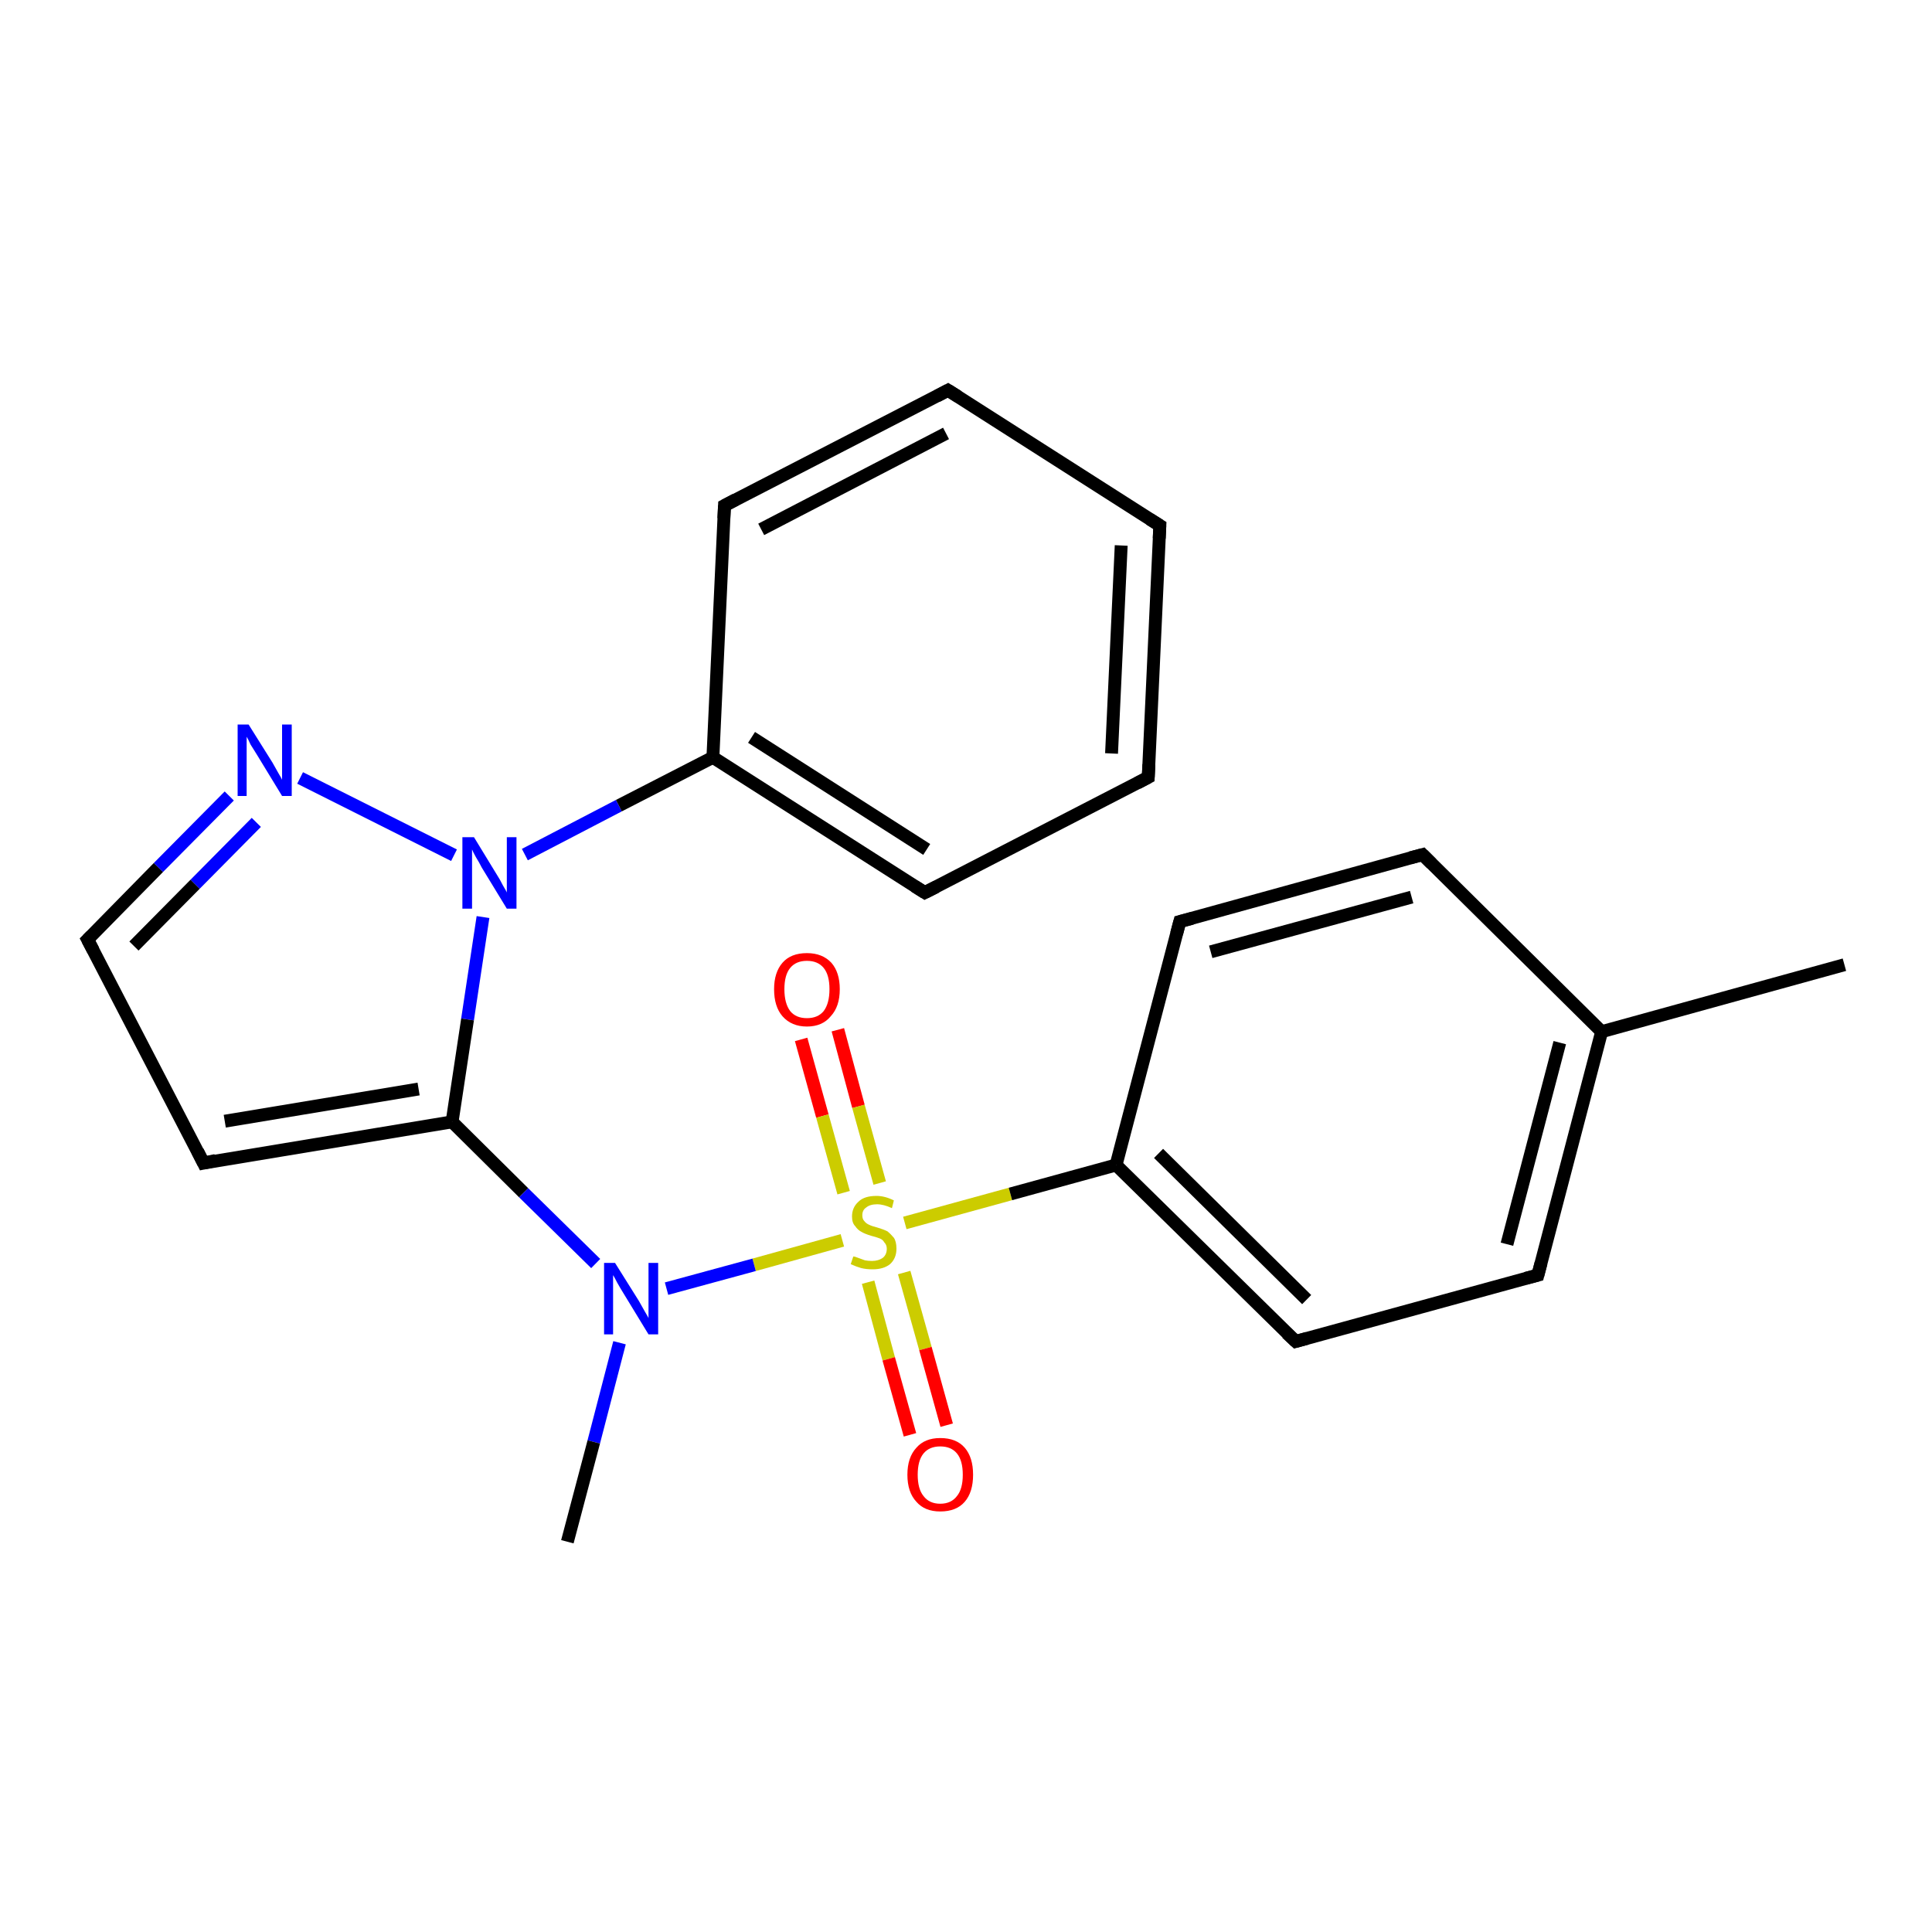 <?xml version='1.0' encoding='iso-8859-1'?>
<svg version='1.1' baseProfile='full'
              xmlns='http://www.w3.org/2000/svg'
                      xmlns:rdkit='http://www.rdkit.org/xml'
                      xmlns:xlink='http://www.w3.org/1999/xlink'
                  xml:space='preserve'
width='300px' height='300px' viewBox='0 0 300 300'>
<!-- END OF HEADER -->
<rect style='opacity:1.0;fill:#FFFFFF;stroke:none' width='300.0' height='300.0' x='0.0' y='0.0'> </rect>
<path class='bond-0 atom-0 atom-1' d='M 130.1,159.9 L 133.3,171.8' style='fill:none;fill-rule:evenodd;stroke:#FF0000;stroke-width:2.0px;stroke-linecap:butt;stroke-linejoin:miter;stroke-opacity:1' />
<path class='bond-0 atom-0 atom-1' d='M 133.3,171.8 L 136.6,183.7' style='fill:none;fill-rule:evenodd;stroke:#CCCC00;stroke-width:2.0px;stroke-linecap:butt;stroke-linejoin:miter;stroke-opacity:1' />
<path class='bond-0 atom-0 atom-1' d='M 124.4,161.4 L 127.7,173.3' style='fill:none;fill-rule:evenodd;stroke:#FF0000;stroke-width:2.0px;stroke-linecap:butt;stroke-linejoin:miter;stroke-opacity:1' />
<path class='bond-0 atom-0 atom-1' d='M 127.7,173.3 L 131.0,185.2' style='fill:none;fill-rule:evenodd;stroke:#CCCC00;stroke-width:2.0px;stroke-linecap:butt;stroke-linejoin:miter;stroke-opacity:1' />
<path class='bond-1 atom-1 atom-2' d='M 134.8,199.1 L 138.0,211.0' style='fill:none;fill-rule:evenodd;stroke:#CCCC00;stroke-width:2.0px;stroke-linecap:butt;stroke-linejoin:miter;stroke-opacity:1' />
<path class='bond-1 atom-1 atom-2' d='M 138.0,211.0 L 141.3,222.8' style='fill:none;fill-rule:evenodd;stroke:#FF0000;stroke-width:2.0px;stroke-linecap:butt;stroke-linejoin:miter;stroke-opacity:1' />
<path class='bond-1 atom-1 atom-2' d='M 140.4,197.6 L 143.7,209.4' style='fill:none;fill-rule:evenodd;stroke:#CCCC00;stroke-width:2.0px;stroke-linecap:butt;stroke-linejoin:miter;stroke-opacity:1' />
<path class='bond-1 atom-1 atom-2' d='M 143.7,209.4 L 147.0,221.3' style='fill:none;fill-rule:evenodd;stroke:#FF0000;stroke-width:2.0px;stroke-linecap:butt;stroke-linejoin:miter;stroke-opacity:1' />
<path class='bond-2 atom-1 atom-3' d='M 140.5,189.9 L 156.9,185.4' style='fill:none;fill-rule:evenodd;stroke:#CCCC00;stroke-width:2.0px;stroke-linecap:butt;stroke-linejoin:miter;stroke-opacity:1' />
<path class='bond-2 atom-1 atom-3' d='M 156.9,185.4 L 173.3,180.9' style='fill:none;fill-rule:evenodd;stroke:#000000;stroke-width:2.0px;stroke-linecap:butt;stroke-linejoin:miter;stroke-opacity:1' />
<path class='bond-3 atom-3 atom-4' d='M 173.3,180.9 L 201.2,208.3' style='fill:none;fill-rule:evenodd;stroke:#000000;stroke-width:2.0px;stroke-linecap:butt;stroke-linejoin:miter;stroke-opacity:1' />
<path class='bond-3 atom-3 atom-4' d='M 179.9,179.1 L 202.9,201.8' style='fill:none;fill-rule:evenodd;stroke:#000000;stroke-width:2.0px;stroke-linecap:butt;stroke-linejoin:miter;stroke-opacity:1' />
<path class='bond-4 atom-4 atom-5' d='M 201.2,208.3 L 238.8,198.0' style='fill:none;fill-rule:evenodd;stroke:#000000;stroke-width:2.0px;stroke-linecap:butt;stroke-linejoin:miter;stroke-opacity:1' />
<path class='bond-5 atom-5 atom-6' d='M 238.8,198.0 L 248.7,160.2' style='fill:none;fill-rule:evenodd;stroke:#000000;stroke-width:2.0px;stroke-linecap:butt;stroke-linejoin:miter;stroke-opacity:1' />
<path class='bond-5 atom-5 atom-6' d='M 234.0,193.2 L 242.2,161.9' style='fill:none;fill-rule:evenodd;stroke:#000000;stroke-width:2.0px;stroke-linecap:butt;stroke-linejoin:miter;stroke-opacity:1' />
<path class='bond-6 atom-6 atom-7' d='M 248.7,160.2 L 220.9,132.7' style='fill:none;fill-rule:evenodd;stroke:#000000;stroke-width:2.0px;stroke-linecap:butt;stroke-linejoin:miter;stroke-opacity:1' />
<path class='bond-7 atom-7 atom-8' d='M 220.9,132.7 L 183.2,143.1' style='fill:none;fill-rule:evenodd;stroke:#000000;stroke-width:2.0px;stroke-linecap:butt;stroke-linejoin:miter;stroke-opacity:1' />
<path class='bond-7 atom-7 atom-8' d='M 219.2,139.3 L 188.0,147.8' style='fill:none;fill-rule:evenodd;stroke:#000000;stroke-width:2.0px;stroke-linecap:butt;stroke-linejoin:miter;stroke-opacity:1' />
<path class='bond-8 atom-6 atom-9' d='M 248.7,160.2 L 286.4,149.8' style='fill:none;fill-rule:evenodd;stroke:#000000;stroke-width:2.0px;stroke-linecap:butt;stroke-linejoin:miter;stroke-opacity:1' />
<path class='bond-9 atom-1 atom-10' d='M 130.8,192.6 L 117.1,196.4' style='fill:none;fill-rule:evenodd;stroke:#CCCC00;stroke-width:2.0px;stroke-linecap:butt;stroke-linejoin:miter;stroke-opacity:1' />
<path class='bond-9 atom-1 atom-10' d='M 117.1,196.4 L 103.5,200.1' style='fill:none;fill-rule:evenodd;stroke:#0000FF;stroke-width:2.0px;stroke-linecap:butt;stroke-linejoin:miter;stroke-opacity:1' />
<path class='bond-10 atom-10 atom-11' d='M 92.5,196.2 L 81.3,185.2' style='fill:none;fill-rule:evenodd;stroke:#0000FF;stroke-width:2.0px;stroke-linecap:butt;stroke-linejoin:miter;stroke-opacity:1' />
<path class='bond-10 atom-10 atom-11' d='M 81.3,185.2 L 70.2,174.2' style='fill:none;fill-rule:evenodd;stroke:#000000;stroke-width:2.0px;stroke-linecap:butt;stroke-linejoin:miter;stroke-opacity:1' />
<path class='bond-11 atom-11 atom-12' d='M 70.2,174.2 L 31.6,180.6' style='fill:none;fill-rule:evenodd;stroke:#000000;stroke-width:2.0px;stroke-linecap:butt;stroke-linejoin:miter;stroke-opacity:1' />
<path class='bond-11 atom-11 atom-12' d='M 65.0,169.1 L 34.9,174.1' style='fill:none;fill-rule:evenodd;stroke:#000000;stroke-width:2.0px;stroke-linecap:butt;stroke-linejoin:miter;stroke-opacity:1' />
<path class='bond-12 atom-12 atom-13' d='M 31.6,180.6 L 13.6,145.9' style='fill:none;fill-rule:evenodd;stroke:#000000;stroke-width:2.0px;stroke-linecap:butt;stroke-linejoin:miter;stroke-opacity:1' />
<path class='bond-13 atom-13 atom-14' d='M 13.6,145.9 L 24.6,134.7' style='fill:none;fill-rule:evenodd;stroke:#000000;stroke-width:2.0px;stroke-linecap:butt;stroke-linejoin:miter;stroke-opacity:1' />
<path class='bond-13 atom-13 atom-14' d='M 24.6,134.7 L 35.6,123.6' style='fill:none;fill-rule:evenodd;stroke:#0000FF;stroke-width:2.0px;stroke-linecap:butt;stroke-linejoin:miter;stroke-opacity:1' />
<path class='bond-13 atom-13 atom-14' d='M 20.8,146.9 L 30.3,137.3' style='fill:none;fill-rule:evenodd;stroke:#000000;stroke-width:2.0px;stroke-linecap:butt;stroke-linejoin:miter;stroke-opacity:1' />
<path class='bond-13 atom-13 atom-14' d='M 30.3,137.3 L 39.8,127.7' style='fill:none;fill-rule:evenodd;stroke:#0000FF;stroke-width:2.0px;stroke-linecap:butt;stroke-linejoin:miter;stroke-opacity:1' />
<path class='bond-14 atom-14 atom-15' d='M 46.6,120.8 L 70.5,132.8' style='fill:none;fill-rule:evenodd;stroke:#0000FF;stroke-width:2.0px;stroke-linecap:butt;stroke-linejoin:miter;stroke-opacity:1' />
<path class='bond-15 atom-15 atom-16' d='M 81.5,132.7 L 96.1,125.1' style='fill:none;fill-rule:evenodd;stroke:#0000FF;stroke-width:2.0px;stroke-linecap:butt;stroke-linejoin:miter;stroke-opacity:1' />
<path class='bond-15 atom-15 atom-16' d='M 96.1,125.1 L 110.7,117.6' style='fill:none;fill-rule:evenodd;stroke:#000000;stroke-width:2.0px;stroke-linecap:butt;stroke-linejoin:miter;stroke-opacity:1' />
<path class='bond-16 atom-16 atom-17' d='M 110.7,117.6 L 143.6,138.6' style='fill:none;fill-rule:evenodd;stroke:#000000;stroke-width:2.0px;stroke-linecap:butt;stroke-linejoin:miter;stroke-opacity:1' />
<path class='bond-16 atom-16 atom-17' d='M 116.7,114.5 L 143.9,131.9' style='fill:none;fill-rule:evenodd;stroke:#000000;stroke-width:2.0px;stroke-linecap:butt;stroke-linejoin:miter;stroke-opacity:1' />
<path class='bond-17 atom-17 atom-18' d='M 143.6,138.6 L 178.3,120.7' style='fill:none;fill-rule:evenodd;stroke:#000000;stroke-width:2.0px;stroke-linecap:butt;stroke-linejoin:miter;stroke-opacity:1' />
<path class='bond-18 atom-18 atom-19' d='M 178.3,120.7 L 180.1,81.6' style='fill:none;fill-rule:evenodd;stroke:#000000;stroke-width:2.0px;stroke-linecap:butt;stroke-linejoin:miter;stroke-opacity:1' />
<path class='bond-18 atom-18 atom-19' d='M 172.6,117.0 L 174.1,84.7' style='fill:none;fill-rule:evenodd;stroke:#000000;stroke-width:2.0px;stroke-linecap:butt;stroke-linejoin:miter;stroke-opacity:1' />
<path class='bond-19 atom-19 atom-20' d='M 180.1,81.6 L 147.2,60.6' style='fill:none;fill-rule:evenodd;stroke:#000000;stroke-width:2.0px;stroke-linecap:butt;stroke-linejoin:miter;stroke-opacity:1' />
<path class='bond-20 atom-20 atom-21' d='M 147.2,60.6 L 112.5,78.5' style='fill:none;fill-rule:evenodd;stroke:#000000;stroke-width:2.0px;stroke-linecap:butt;stroke-linejoin:miter;stroke-opacity:1' />
<path class='bond-20 atom-20 atom-21' d='M 146.9,67.3 L 118.2,82.2' style='fill:none;fill-rule:evenodd;stroke:#000000;stroke-width:2.0px;stroke-linecap:butt;stroke-linejoin:miter;stroke-opacity:1' />
<path class='bond-21 atom-10 atom-22' d='M 96.2,208.5 L 92.2,223.9' style='fill:none;fill-rule:evenodd;stroke:#0000FF;stroke-width:2.0px;stroke-linecap:butt;stroke-linejoin:miter;stroke-opacity:1' />
<path class='bond-21 atom-10 atom-22' d='M 92.2,223.9 L 88.1,239.4' style='fill:none;fill-rule:evenodd;stroke:#000000;stroke-width:2.0px;stroke-linecap:butt;stroke-linejoin:miter;stroke-opacity:1' />
<path class='bond-22 atom-8 atom-3' d='M 183.2,143.1 L 173.3,180.9' style='fill:none;fill-rule:evenodd;stroke:#000000;stroke-width:2.0px;stroke-linecap:butt;stroke-linejoin:miter;stroke-opacity:1' />
<path class='bond-23 atom-21 atom-16' d='M 112.5,78.5 L 110.7,117.6' style='fill:none;fill-rule:evenodd;stroke:#000000;stroke-width:2.0px;stroke-linecap:butt;stroke-linejoin:miter;stroke-opacity:1' />
<path class='bond-24 atom-15 atom-11' d='M 75.0,142.4 L 72.6,158.3' style='fill:none;fill-rule:evenodd;stroke:#0000FF;stroke-width:2.0px;stroke-linecap:butt;stroke-linejoin:miter;stroke-opacity:1' />
<path class='bond-24 atom-15 atom-11' d='M 72.6,158.3 L 70.2,174.2' style='fill:none;fill-rule:evenodd;stroke:#000000;stroke-width:2.0px;stroke-linecap:butt;stroke-linejoin:miter;stroke-opacity:1' />
<path d='M 199.8,207.0 L 201.2,208.3 L 203.0,207.8' style='fill:none;stroke:#000000;stroke-width:2.0px;stroke-linecap:butt;stroke-linejoin:miter;stroke-opacity:1;' />
<path d='M 236.9,198.5 L 238.8,198.0 L 239.3,196.1' style='fill:none;stroke:#000000;stroke-width:2.0px;stroke-linecap:butt;stroke-linejoin:miter;stroke-opacity:1;' />
<path d='M 222.3,134.1 L 220.9,132.7 L 219.0,133.2' style='fill:none;stroke:#000000;stroke-width:2.0px;stroke-linecap:butt;stroke-linejoin:miter;stroke-opacity:1;' />
<path d='M 185.1,142.6 L 183.2,143.1 L 182.7,145.0' style='fill:none;stroke:#000000;stroke-width:2.0px;stroke-linecap:butt;stroke-linejoin:miter;stroke-opacity:1;' />
<path d='M 33.5,180.2 L 31.6,180.6 L 30.7,178.8' style='fill:none;stroke:#000000;stroke-width:2.0px;stroke-linecap:butt;stroke-linejoin:miter;stroke-opacity:1;' />
<path d='M 14.5,147.6 L 13.6,145.9 L 14.2,145.3' style='fill:none;stroke:#000000;stroke-width:2.0px;stroke-linecap:butt;stroke-linejoin:miter;stroke-opacity:1;' />
<path d='M 142.0,137.6 L 143.6,138.6 L 145.4,137.7' style='fill:none;stroke:#000000;stroke-width:2.0px;stroke-linecap:butt;stroke-linejoin:miter;stroke-opacity:1;' />
<path d='M 176.6,121.6 L 178.3,120.7 L 178.4,118.7' style='fill:none;stroke:#000000;stroke-width:2.0px;stroke-linecap:butt;stroke-linejoin:miter;stroke-opacity:1;' />
<path d='M 180.0,83.6 L 180.1,81.6 L 178.5,80.6' style='fill:none;stroke:#000000;stroke-width:2.0px;stroke-linecap:butt;stroke-linejoin:miter;stroke-opacity:1;' />
<path d='M 148.8,61.6 L 147.2,60.6 L 145.5,61.5' style='fill:none;stroke:#000000;stroke-width:2.0px;stroke-linecap:butt;stroke-linejoin:miter;stroke-opacity:1;' />
<path d='M 114.2,77.6 L 112.5,78.5 L 112.4,80.5' style='fill:none;stroke:#000000;stroke-width:2.0px;stroke-linecap:butt;stroke-linejoin:miter;stroke-opacity:1;' />
<path class='atom-0' d='M 120.2 153.6
Q 120.2 151.0, 121.5 149.5
Q 122.8 148.0, 125.3 148.0
Q 127.7 148.0, 129.1 149.5
Q 130.4 151.0, 130.4 153.6
Q 130.4 156.3, 129.0 157.8
Q 127.7 159.4, 125.3 159.4
Q 122.9 159.4, 121.5 157.8
Q 120.2 156.3, 120.2 153.6
M 125.3 158.1
Q 127.0 158.1, 127.9 157.0
Q 128.8 155.8, 128.8 153.6
Q 128.8 151.4, 127.9 150.3
Q 127.0 149.2, 125.3 149.2
Q 123.6 149.2, 122.7 150.3
Q 121.8 151.4, 121.8 153.6
Q 121.8 155.8, 122.7 157.0
Q 123.6 158.1, 125.3 158.1
' fill='#FF0000'/>
<path class='atom-1' d='M 132.5 195.1
Q 132.7 195.1, 133.2 195.3
Q 133.7 195.5, 134.3 195.7
Q 134.8 195.8, 135.4 195.8
Q 136.4 195.8, 137.1 195.3
Q 137.7 194.8, 137.7 193.9
Q 137.7 193.3, 137.3 192.9
Q 137.1 192.5, 136.6 192.3
Q 136.1 192.1, 135.3 191.9
Q 134.3 191.6, 133.8 191.3
Q 133.2 191.0, 132.8 190.4
Q 132.3 189.9, 132.3 188.9
Q 132.3 187.5, 133.3 186.6
Q 134.2 185.7, 136.1 185.7
Q 137.4 185.7, 138.8 186.4
L 138.5 187.6
Q 137.2 187.0, 136.2 187.0
Q 135.1 187.0, 134.5 187.5
Q 133.9 187.9, 133.9 188.7
Q 133.9 189.3, 134.2 189.6
Q 134.5 190.0, 135.0 190.2
Q 135.4 190.4, 136.2 190.6
Q 137.2 190.9, 137.8 191.2
Q 138.3 191.6, 138.8 192.2
Q 139.2 192.8, 139.2 193.9
Q 139.2 195.4, 138.2 196.3
Q 137.2 197.1, 135.5 197.1
Q 134.5 197.1, 133.7 196.9
Q 133.0 196.7, 132.1 196.3
L 132.5 195.1
' fill='#CCCC00'/>
<path class='atom-2' d='M 140.9 229.0
Q 140.9 226.3, 142.3 224.8
Q 143.6 223.3, 146.0 223.3
Q 148.5 223.3, 149.8 224.8
Q 151.1 226.3, 151.1 229.0
Q 151.1 231.7, 149.8 233.2
Q 148.5 234.7, 146.0 234.7
Q 143.6 234.7, 142.3 233.2
Q 140.9 231.7, 140.9 229.0
M 146.0 233.5
Q 147.7 233.5, 148.6 232.3
Q 149.5 231.2, 149.5 229.0
Q 149.5 226.8, 148.6 225.7
Q 147.7 224.6, 146.0 224.6
Q 144.3 224.6, 143.4 225.7
Q 142.5 226.8, 142.5 229.0
Q 142.5 231.2, 143.4 232.3
Q 144.3 233.5, 146.0 233.5
' fill='#FF0000'/>
<path class='atom-10' d='M 95.5 196.1
L 99.2 202.0
Q 99.5 202.5, 100.1 203.6
Q 100.7 204.6, 100.7 204.7
L 100.7 196.1
L 102.2 196.1
L 102.2 207.2
L 100.7 207.2
L 96.8 200.8
Q 96.3 200.0, 95.8 199.1
Q 95.4 198.3, 95.2 198.0
L 95.2 207.2
L 93.8 207.2
L 93.8 196.1
L 95.5 196.1
' fill='#0000FF'/>
<path class='atom-14' d='M 38.6 112.5
L 42.3 118.4
Q 42.6 118.9, 43.2 120.0
Q 43.8 121.0, 43.8 121.1
L 43.8 112.5
L 45.3 112.5
L 45.3 123.6
L 43.8 123.6
L 39.9 117.2
Q 39.4 116.4, 38.9 115.6
Q 38.5 114.7, 38.3 114.4
L 38.3 123.6
L 36.9 123.6
L 36.9 112.5
L 38.6 112.5
' fill='#0000FF'/>
<path class='atom-15' d='M 73.6 130.0
L 77.2 135.9
Q 77.6 136.5, 78.1 137.5
Q 78.7 138.5, 78.7 138.6
L 78.7 130.0
L 80.2 130.0
L 80.2 141.1
L 78.7 141.1
L 74.8 134.7
Q 74.4 133.9, 73.9 133.1
Q 73.4 132.2, 73.3 131.9
L 73.3 141.1
L 71.8 141.1
L 71.8 130.0
L 73.6 130.0
' fill='#0000FF'/>
</svg>
